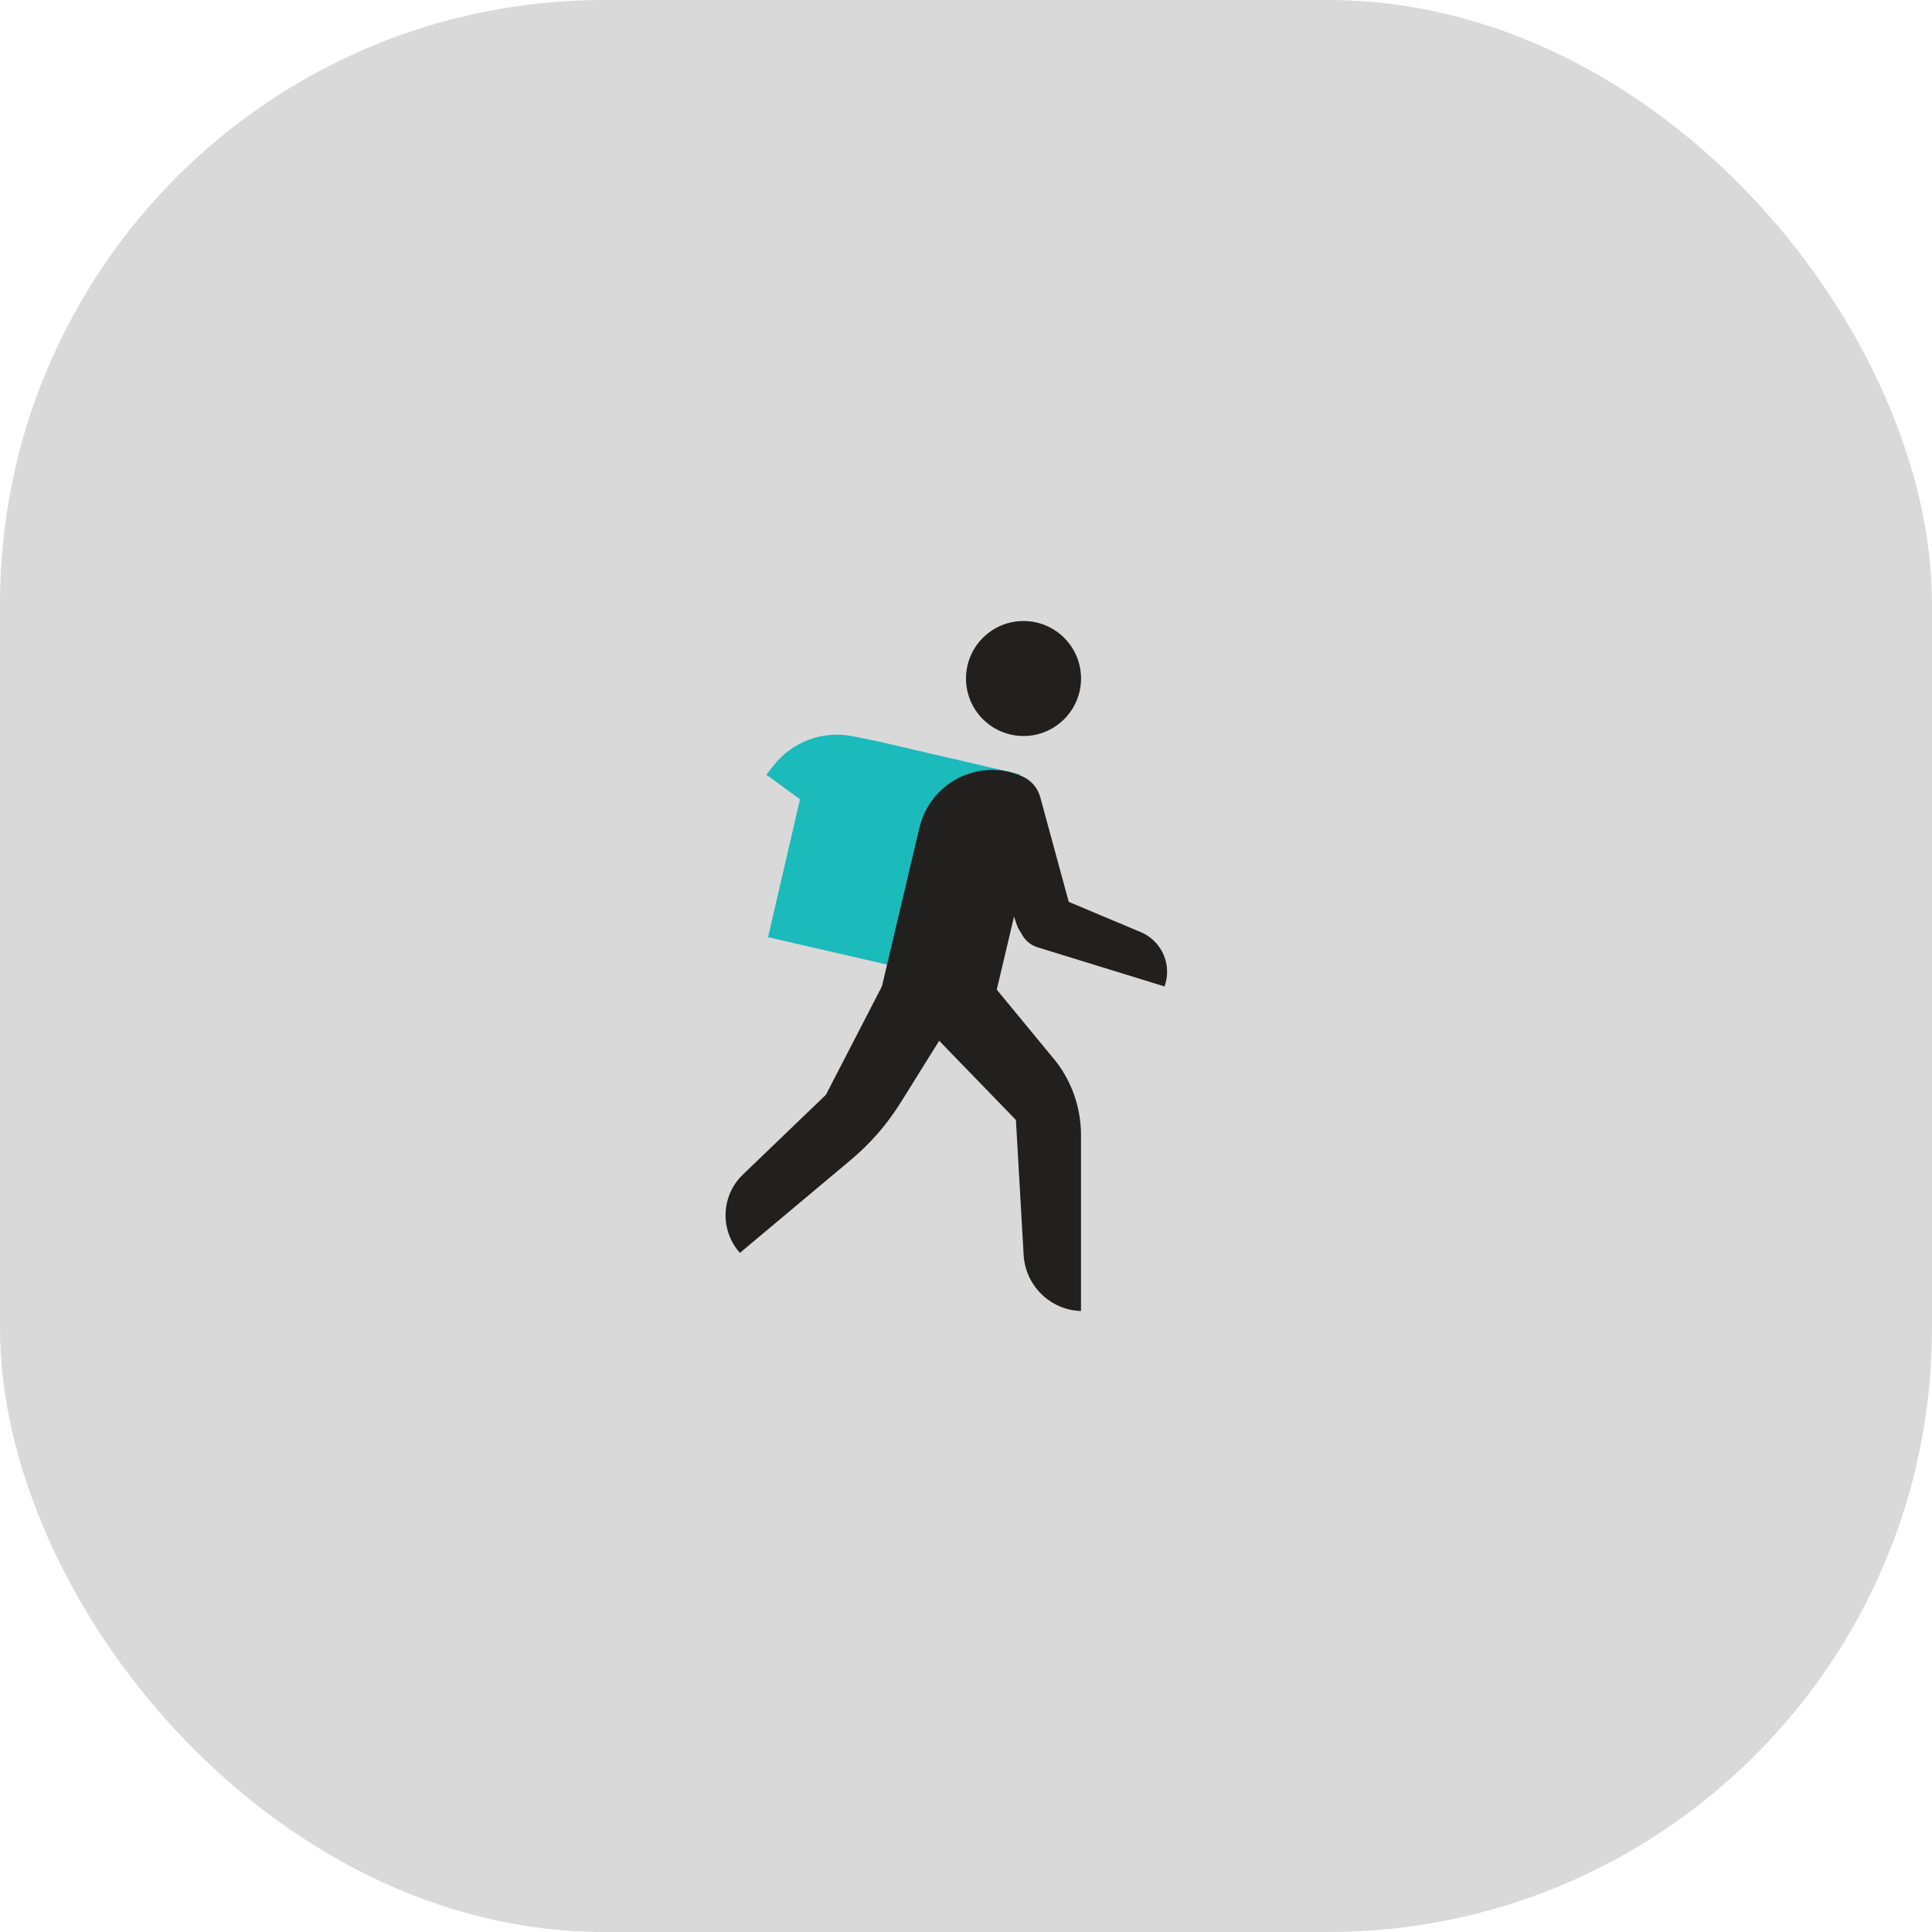 <svg width="48" height="48" viewBox="0 0 48 48" fill="none" xmlns="http://www.w3.org/2000/svg">
<rect width="48" height="48" rx="15" fill="#D9D9D9"/>
<path fill-rule="evenodd" clip-rule="evenodd" d="M21.186 18.292L21.835 18.423L21.834 18.424C22.066 18.478 25.35 19.241 25.353 19.241C25.355 19.241 22.865 24.156 22.865 24.156L19.082 23.284L19.876 19.858L19.041 19.249L19.207 19.034C19.672 18.43 20.439 18.142 21.186 18.292Z" fill="#1BBABB"/>
<path fill-rule="evenodd" clip-rule="evenodd" d="M23.393 23.851C23.872 24.125 24.028 24.743 23.736 25.212L22.711 26.857L22.377 27.392C22.042 27.93 21.624 28.411 21.139 28.817L20.069 29.714L18.383 31.127C17.88 30.564 17.913 29.704 18.457 29.182L20.519 27.2L22.044 24.249C22.298 23.757 22.912 23.576 23.393 23.851Z" fill="#21201F"/>
<path d="M26.114 23.421C25.757 23.523 25.383 23.327 25.262 22.976L24.334 20.27C24.191 19.853 24.416 19.4 24.834 19.263C25.265 19.121 25.726 19.369 25.845 19.806L26.596 22.566C26.697 22.935 26.482 23.317 26.114 23.421Z" fill="#21201F"/>
<path d="M25.347 22.666C25.478 22.304 25.885 22.126 26.24 22.275L28.341 23.158C28.866 23.378 29.127 23.972 28.932 24.508L25.782 23.537C25.414 23.424 25.216 23.027 25.347 22.666Z" fill="#21201F"/>
<path d="M22.843 20.564C23.08 19.562 24.084 18.942 25.086 19.179C25.587 19.298 25.897 19.8 25.778 20.3L24.545 25.515L21.825 24.871L22.843 20.564Z" fill="#21201F"/>
<path d="M26.858 16.857C26.858 17.646 26.218 18.286 25.429 18.286C24.64 18.286 24 17.646 24 16.857C24 16.068 24.64 15.429 25.429 15.429C26.218 15.429 26.858 16.068 26.858 16.857Z" fill="#21201F"/>
<path fill-rule="evenodd" clip-rule="evenodd" d="M23.093 24.15C23.506 23.783 24.141 23.832 24.493 24.258L26.248 26.388C26.637 26.901 26.851 27.527 26.857 28.172V32.573C26.093 32.546 25.476 31.942 25.432 31.179L25.24 27.825L23.041 25.556C22.655 25.158 22.679 24.519 23.093 24.15Z" fill="#21201F"/>
</svg>

